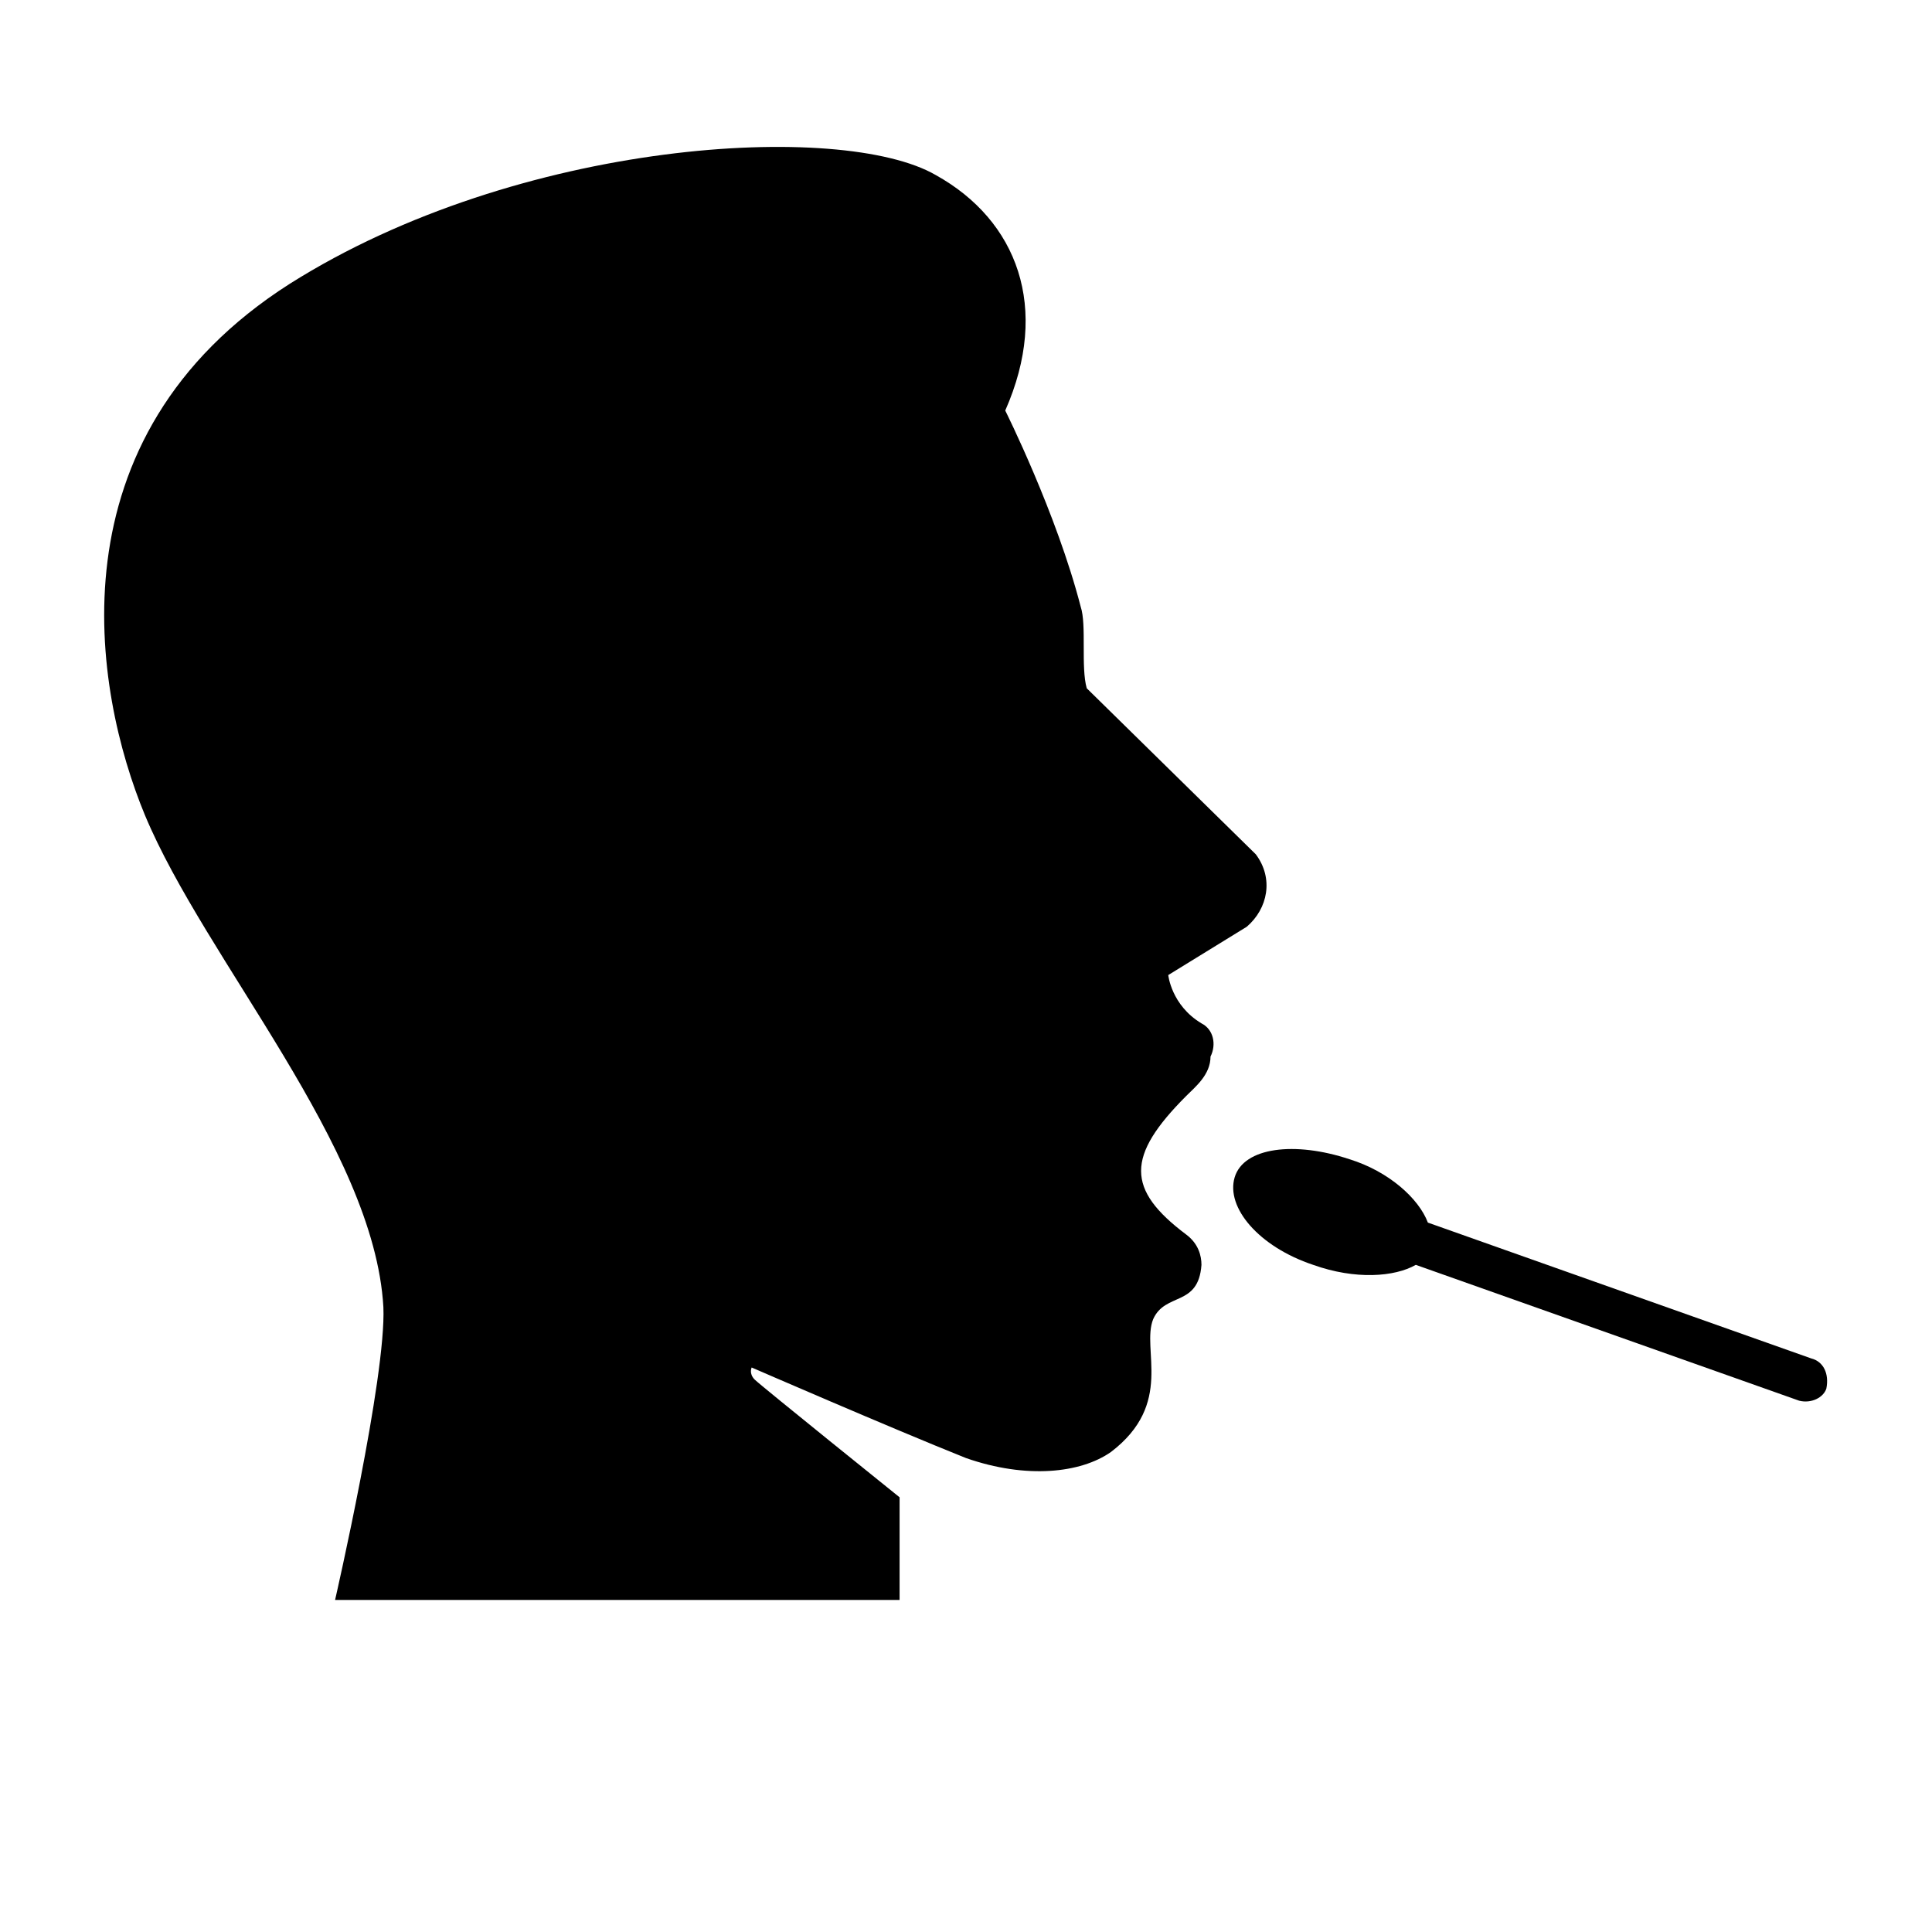 <svg enable-background="new 0 0 64 64" height="64" viewBox="0 0 64 64" width="64" xmlns="http://www.w3.org/2000/svg"><path d="m0 0h64v64h-64z" fill="none"/><path d="m39.8 33.9c-1-.6-1.1-1.6-1.1-1.6l2.6-1.6c.7-.6.9-1.6.3-2.4l-5.6-5.5c-.2-.7 0-2.1-.2-2.7-.8-3.1-2.5-6.5-2.5-6.5 1.5-3.4.4-6.3-2.3-7.8-3.1-1.8-13.8-1.2-21.4 3.6-8 5.1-6.5 13.5-4.8 17.6 2 4.8 7.6 11 7.9 16.3.1 2.3-1.6 9.7-1.6 9.7h18.7v-3.4s-4.6-3.7-4.8-3.9-.1-.4-.1-.4 4.6 2 7.1 3c2 .7 3.8.5 4.8-.2 2.1-1.6 1-3.4 1.4-4.4.4-.9 1.5-.4 1.6-1.8 0-.3-.1-.7-.5-1-2-1.5-2-2.6 0-4.6.3-.3.8-.7.8-1.3.2-.4.1-.9-.3-1.1z"/><path d="m60 45-12.7-4.5c-.3-.8-1.3-1.7-2.6-2.1-1.8-.6-3.5-.4-3.8.6s.8 2.3 2.6 2.9c1.4.5 2.7.4 3.4 0l12.7 4.5c.4.1.8-.1.9-.4.1-.5-.1-.9-.5-1z"/></svg>